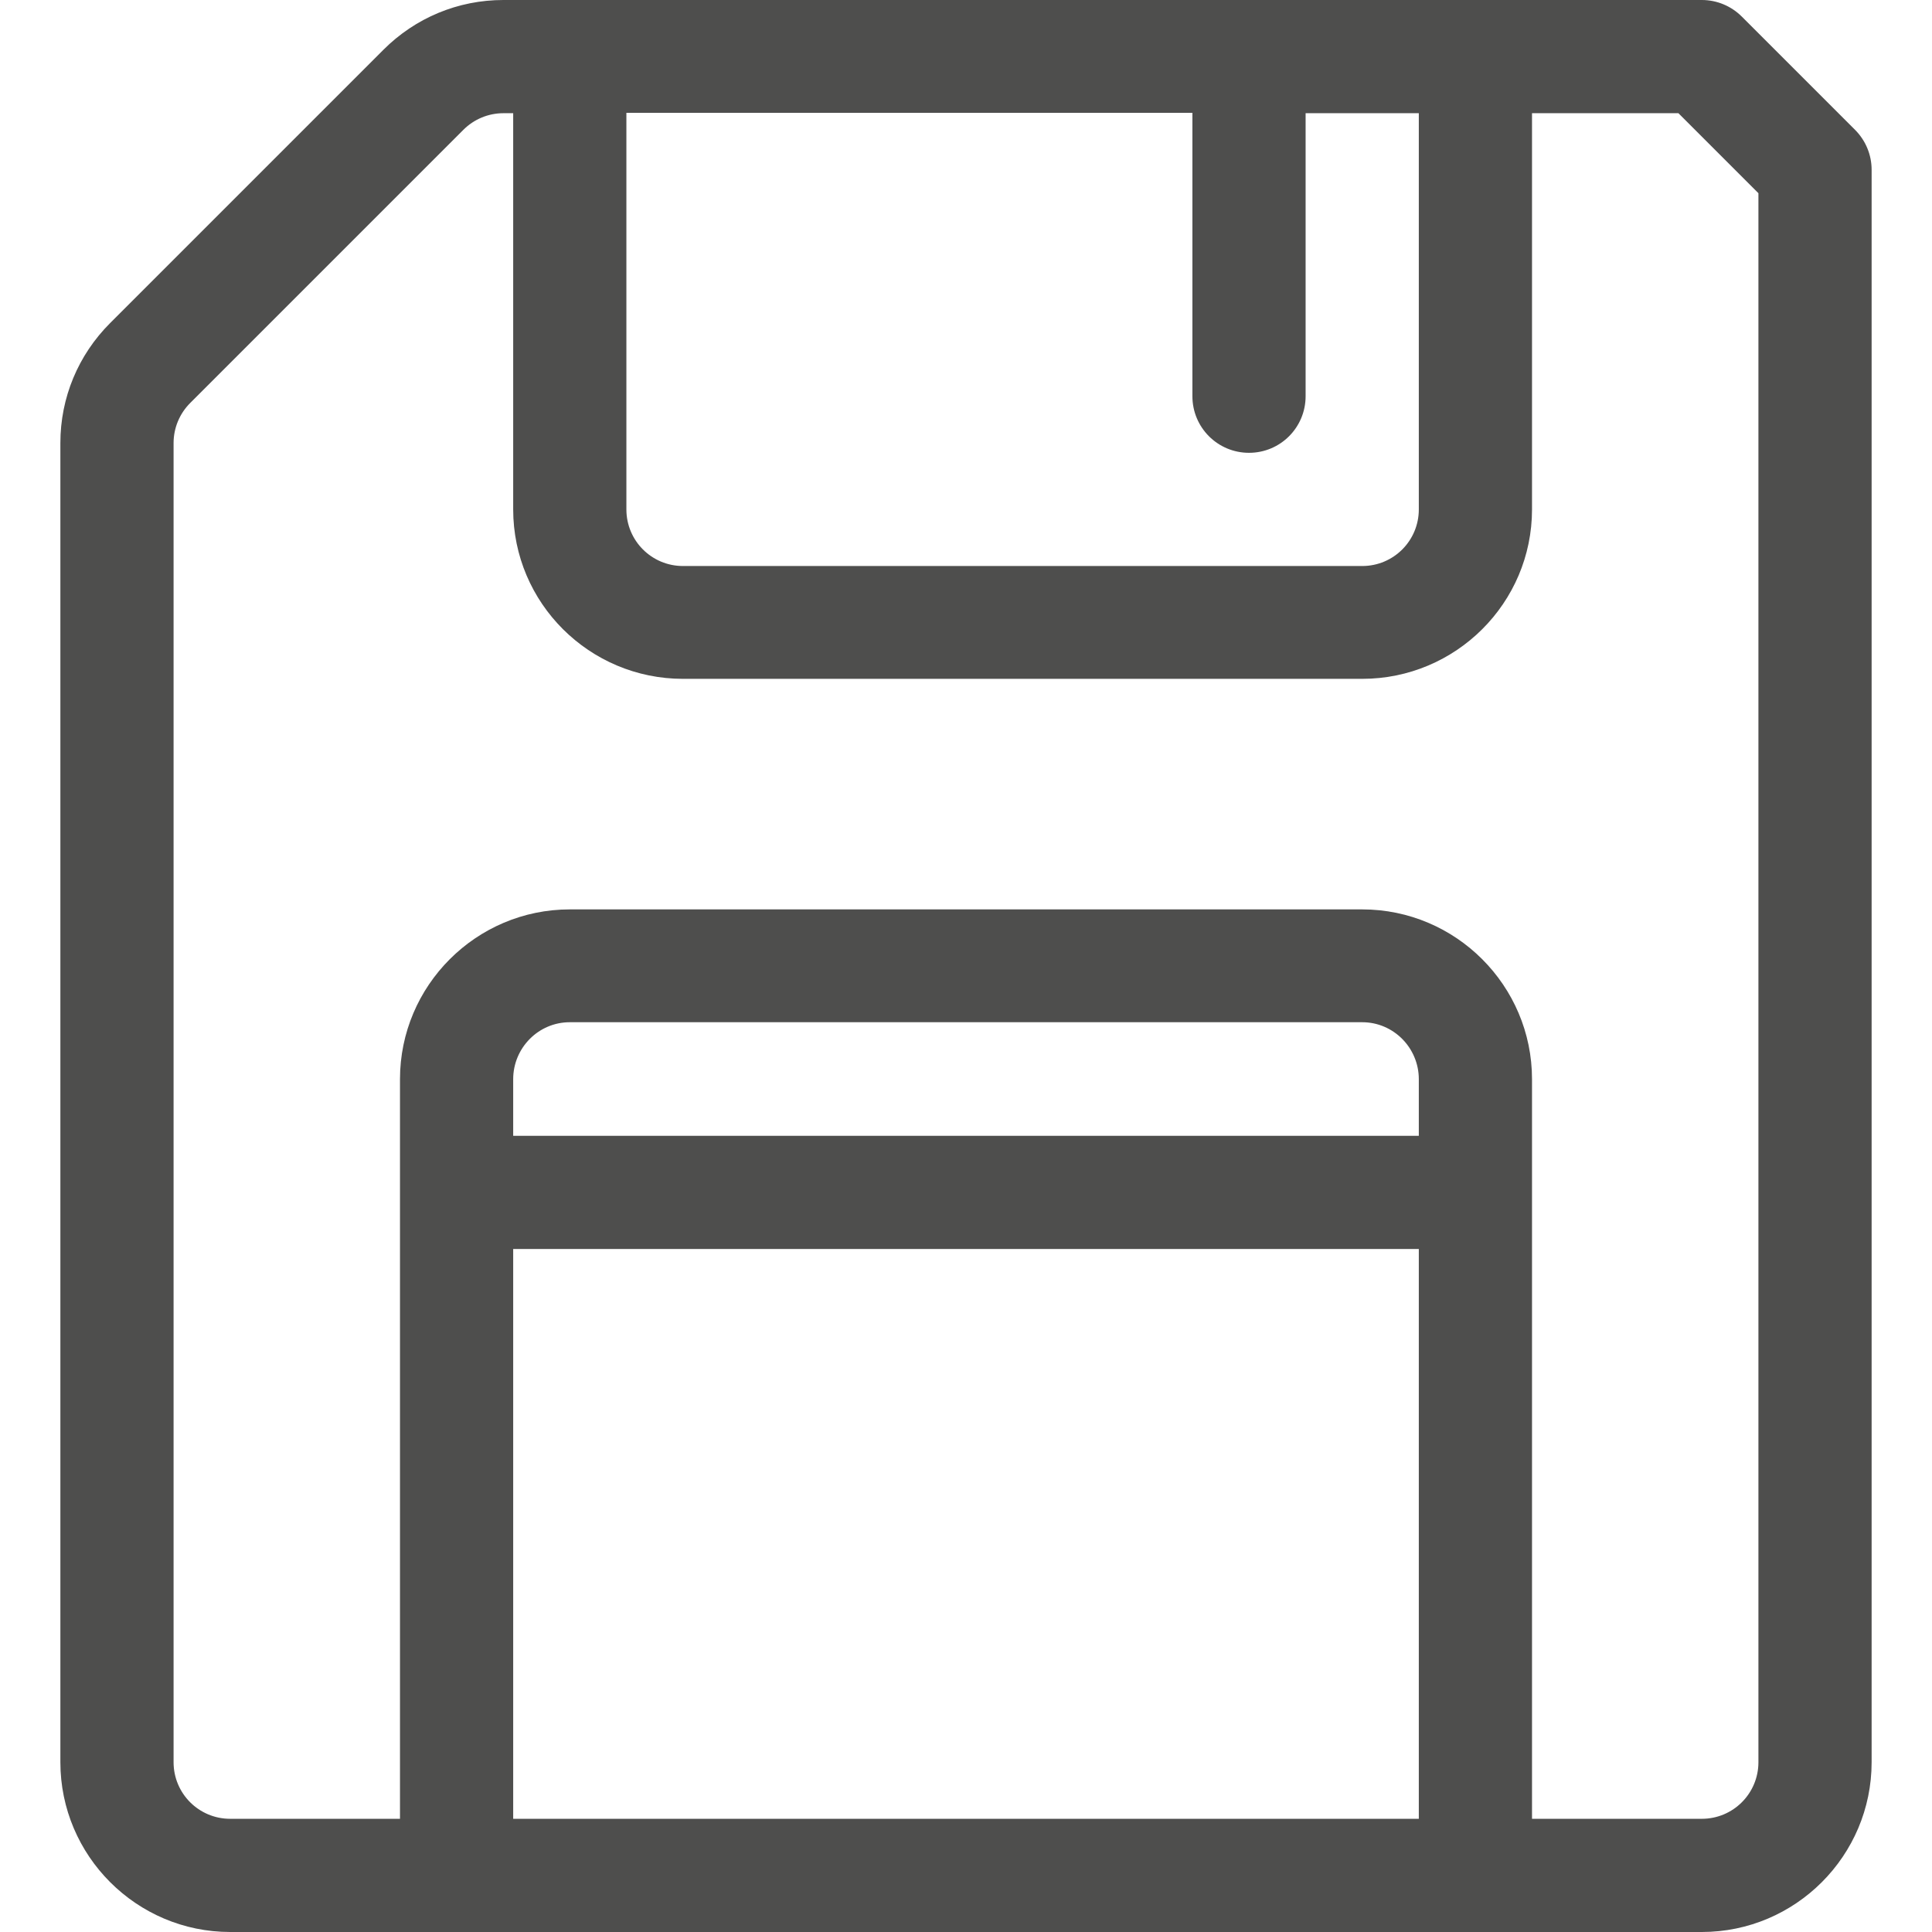 <?xml version="1.0" encoding="utf-8"?>
<!-- Generator: Adobe Illustrator 25.0.0, SVG Export Plug-In . SVG Version: 6.00 Build 0)  -->
<svg version="1.1" id="Capa_1" xmlns="http://www.w3.org/2000/svg" xmlns:xlink="http://www.w3.org/1999/xlink" x="0px" y="0px"
	 viewBox="0 0 512 512" style="enable-background:new 0 0 512 512;" xml:space="preserve">
<style type="text/css">
	.st0{fill:#4E4E4D;}
</style>
<g>
	<g>
		<path class="st0" d="M491.6,34.4l-30-30C458.8,1.6,455,0,451,0c-26.1,0-304.1,0-317.6,0c-12,0-23.3,4.7-31.8,13.2L29.2,85.6
			C20.7,94.1,16,105.4,16,117.4V467c0,24.8,20.2,45,45,45h390c24.8,0,45-20.2,45-45V45C496,41,494.4,37.2,491.6,34.4z M166,29.9h150
			V105c0,8.3,6.7,15,15,15s15-6.7,15-15V30h30v105c0,8.3-6.7,15-15,15H181c-8.3,0-15-6.7-15-15V29.9z M376,482H136V331h240V482z
			 M376,301H136v-15c0-8.3,6.7-15.1,15-15.1h210c8.3,0,15,6.8,15,15.1V301z M466,467c0,8.3-6.7,15-15,15h-45V286
			c0-24.8-20.2-45-45-45H151c-24.8,0-45,20.2-45,45v196H61c-8.3,0-15-6.7-15-15V117.4c0-4,1.6-7.8,4.4-10.6l72.4-72.4
			c2.8-2.8,6.6-4.4,10.6-4.4h2.6v105c0,24.8,20.2,44.9,45,44.9h180c24.8,0,45-20.1,45-44.9V30h38.8L466,51.2V467z"/>
	</g>
</g>
</svg>

